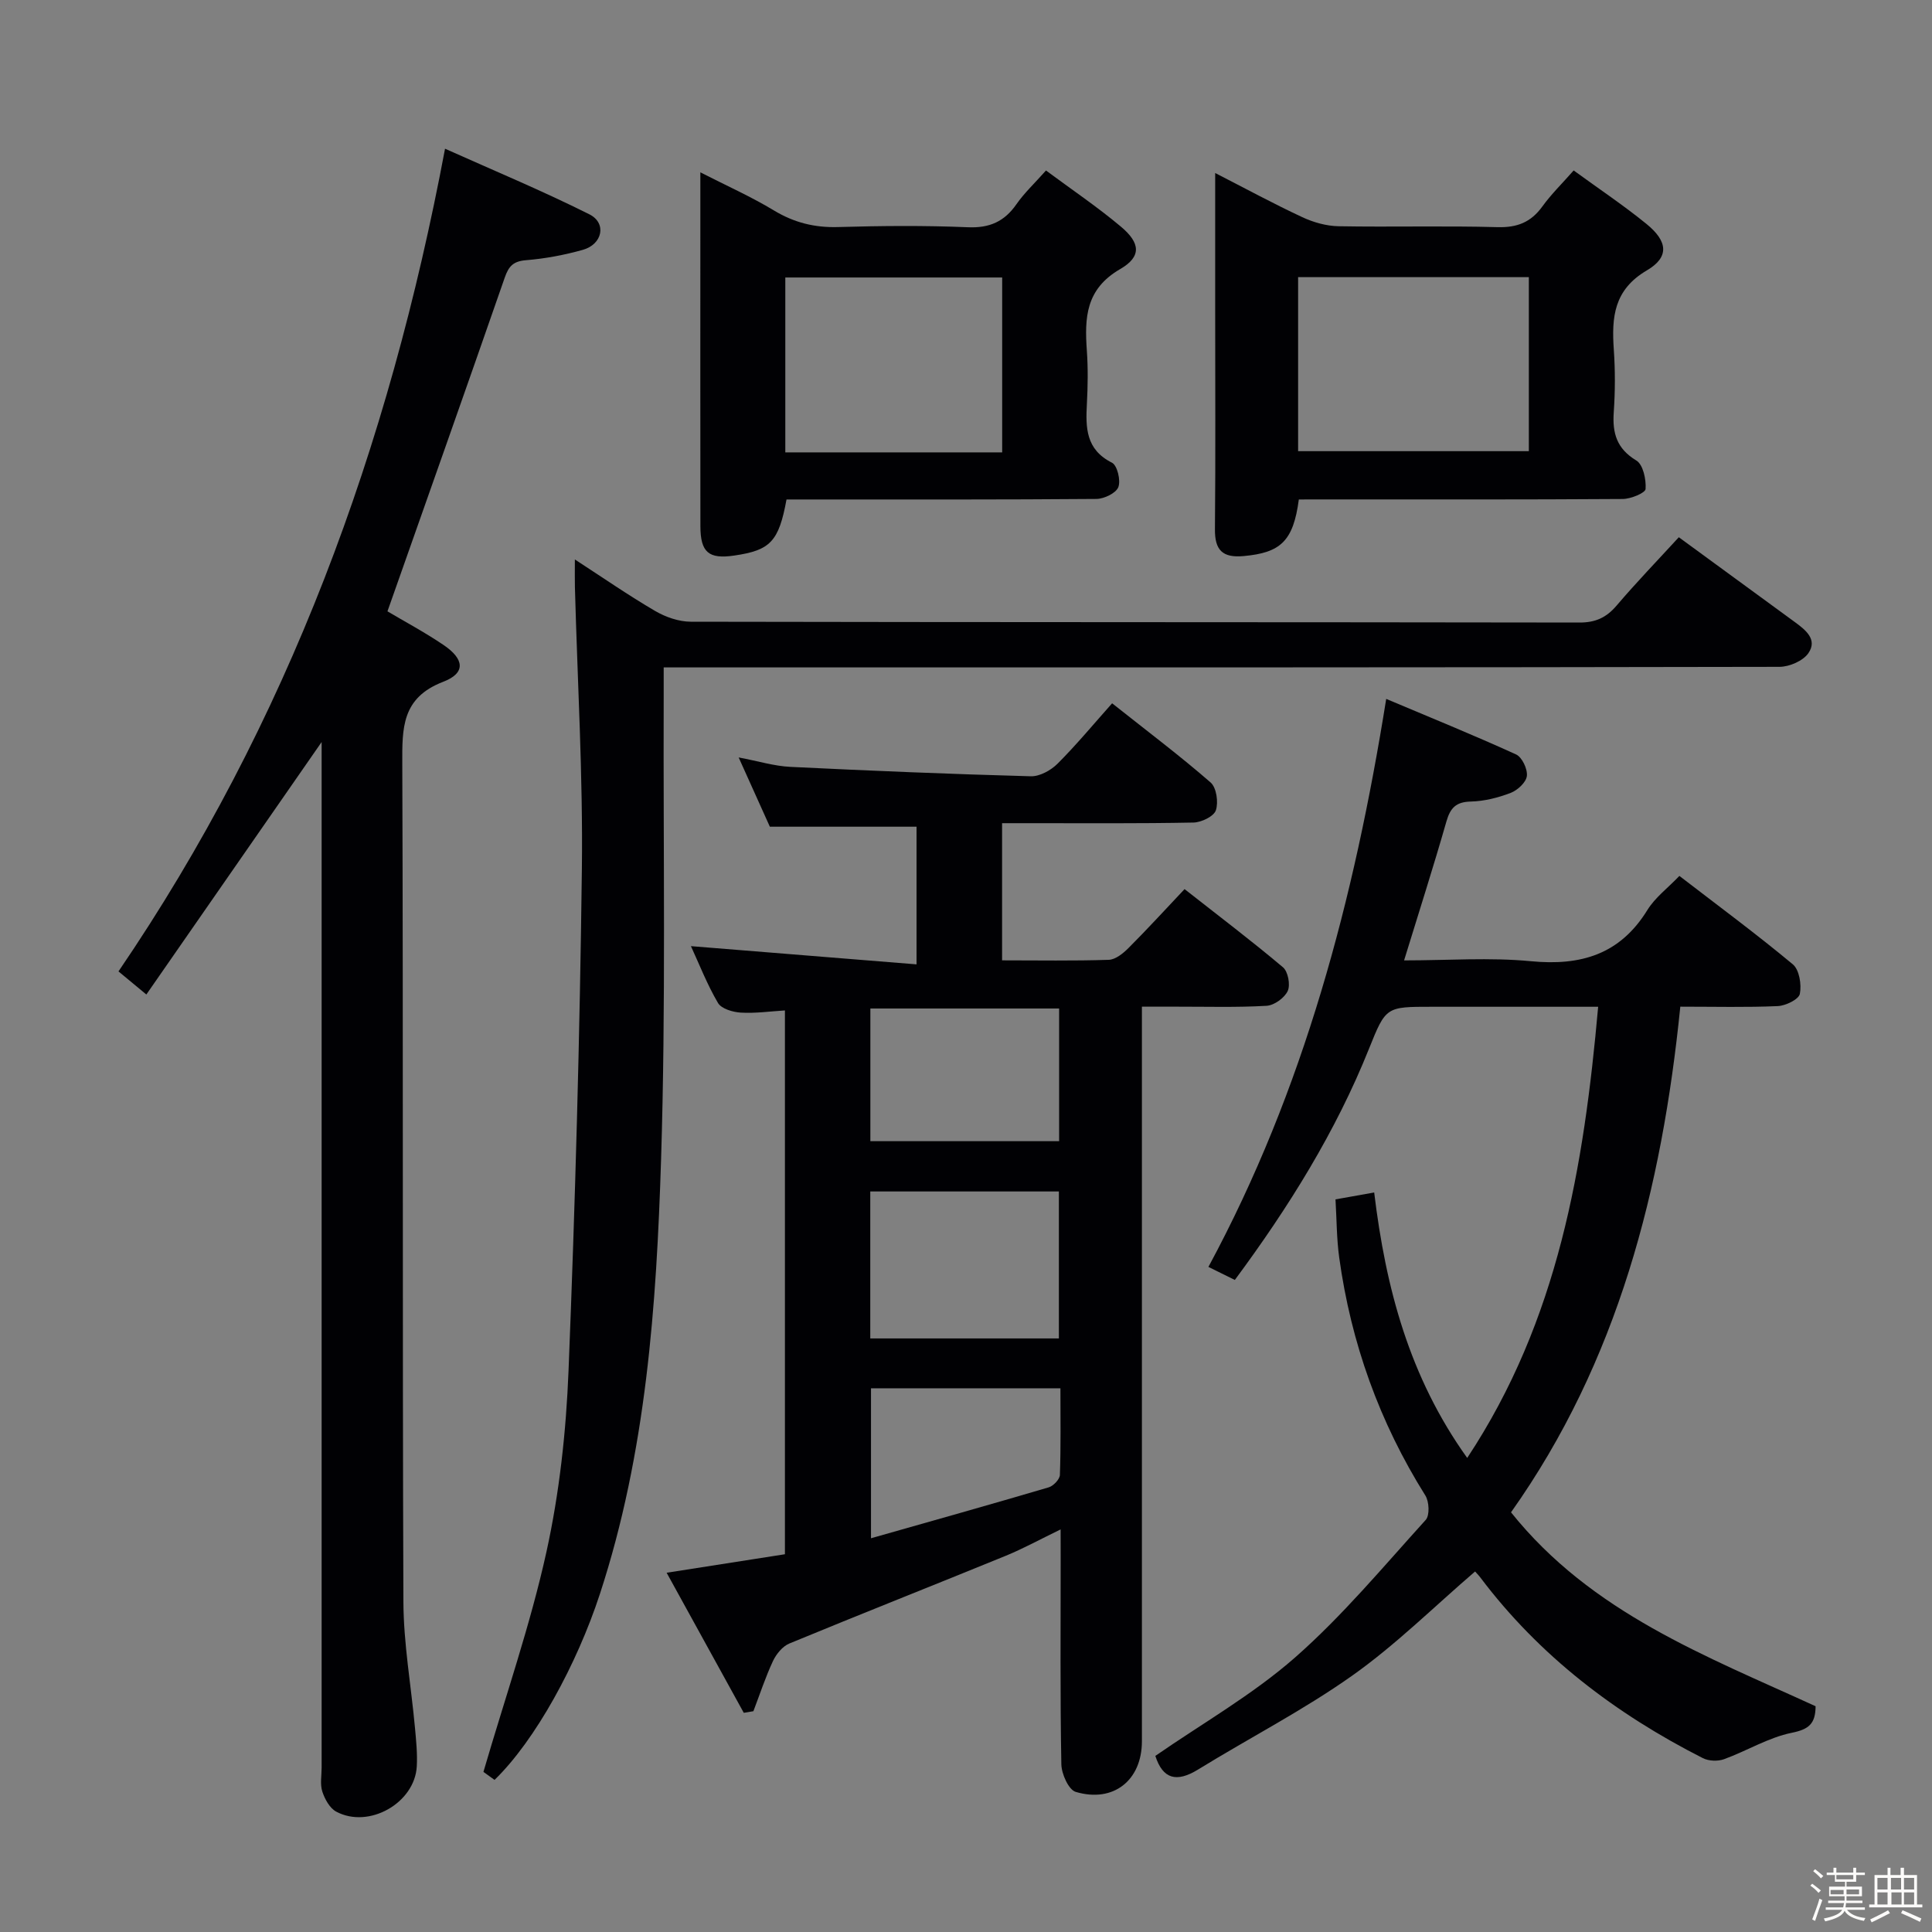 <svg enable-background="new 0 0 400 400" viewBox="0 0 400 400" xmlns="http://www.w3.org/2000/svg"><rect x="0" y="0" width="400" height="400" fill="#808080" stroke="none"/><path d="m374.8 390.4.4-.4c.7.5 1.3 1 1.8 1.4l-.5.5c-.5-.6-1.1-1.1-1.7-1.5zm1 7.3-.6-.3c.5-1.4 1.1-2.8 1.5-4.3.2.1.4.2.6.3-.5 1.3-1 2.8-1.5 4.3zm-.4-10.3.4-.4c.4.3 1 .8 1.7 1.4l-.5.5c-.4-.5-1-1-1.6-1.5zm2.5.3h1.7v-1h.6v1h3.5v-1h.6v1h1.8v.5h-1.8v1.4h-2v1h3.2v2h-3.2v.9h3.3v.5h-3.4c0 .3-.1.6-.1.9h4v.5h-3.7c.7.9 1.9 1.5 3.8 1.7-.1.2-.2.4-.3.6-2.1-.4-3.5-1.1-4-2.1-.4 1-1.8 1.7-4 2.2-.1-.2-.2-.4-.3-.6 2.1-.4 3.4-1 3.8-1.8h-3.4v-.5h3.6c.1-.3.1-.6.2-.9h-3.3v-.5h3.4c0-.3 0-.6 0-.9h-3.2v-2h3.3v-1h-2.1v-1.4h-1.7v-.5zm1.1 3.5v1h2.7c0-.3 0-.4 0-.4 0-.1 0-.2 0-.2 0-.1 0-.2 0-.3h-2.7zm1.2-3v.9h3.5v-.9zm4.7 3h-2.6v.6.4h2.6z" fill="#fcfbfa"/><path d="m393.6 386.7h.6v1.5h2.7v6.1h1.1v.6h-11v-.6h1.1v-6.1h2.7v-1.5h.6v1.5h2.1v-1.5zm-2.7 8.8.4.6c-1.2.6-2.5 1.3-3.8 1.9-.1-.2-.2-.4-.3-.6 1.2-.6 2.5-1.2 3.7-1.9zm-2.2-6.7v2.4h2.1v-2.4zm0 3v2.5h2.1v-2.5zm2.8-3v2.4h2.1v-2.4zm.1 3v2.5h2.1v-2.5h-2.2zm5.9 6.1c-1.4-.7-2.7-1.3-3.9-1.8l.3-.6c1.5.6 2.7 1.2 3.9 1.7zm-1.2-9.1h-2.1v2.4h2.1zm-2.1 3v2.5h2.1v-2.5z" fill="#fcfbfa"/><g fill="#010104"><path d="m219.59 316.65c-4.34 2.1-7.79 4-11.41 5.48-14.9 6.09-29.87 11.99-44.75 18.14-1.41.58-2.71 2.18-3.39 3.62-1.57 3.36-2.73 6.92-4.06 10.4-.66.11-1.33.22-1.99.33-5.28-9.59-10.56-19.17-15.97-29 8.63-1.35 16.44-2.57 24.49-3.83 0-37.54 0-74.64 0-112.59-3.07.19-6.13.63-9.15.45-1.65-.1-4-.79-4.71-2-2.25-3.83-3.88-8.03-5.6-11.76 15.52 1.25 30.94 2.49 46.71 3.77 0-10.46 0-19.55 0-28.5-9.95 0-19.7 0-30.37 0-1.75-3.88-3.89-8.64-6.46-14.34 4.1.77 7.36 1.79 10.67 1.95 16.6.81 33.21 1.5 49.82 1.95 1.84.05 4.14-1.22 5.52-2.59 3.87-3.87 7.38-8.1 11.31-12.52 7.56 5.99 14.17 10.97 20.4 16.4 1.21 1.06 1.64 4.09 1.08 5.76-.42 1.25-2.98 2.49-4.62 2.53-11.33.22-22.66.13-33.99.13-1.79 0-3.59 0-5.65 0v28.4c7.54 0 14.82.13 22.09-.11 1.4-.05 2.97-1.33 4.07-2.43 3.88-3.88 7.59-7.94 11.62-12.21 7.19 5.65 13.93 10.75 20.38 16.19 1.05.89 1.56 3.64.98 4.9-.67 1.44-2.8 2.98-4.38 3.07-6.15.36-12.32.17-18.49.18-2.15 0-4.29 0-7.32 0v6.61 145.48c0 8.06-5.87 12.81-13.71 10.48-1.47-.44-2.94-3.73-2.97-5.73-.26-14.16-.14-28.33-.14-42.49-.01-1.78-.01-3.56-.01-6.12zm-39.41-69.97v30.43h39.05c0-10.38 0-20.27 0-30.43-13.09 0-25.81 0-39.05 0zm39.1-37.88c-13.31 0-26.16 0-39.08 0v27.47h39.08c0-9.22 0-18.11 0-27.47zm-38.95 78.63v31.05c12.61-3.58 24.72-6.98 36.79-10.54.98-.29 2.29-1.67 2.32-2.58.21-5.94.11-11.88.11-17.93-13.48 0-26.24 0-39.22 0z"/><path d="m255.66 265c-1.74-.86-3.33-1.64-5.47-2.7 19.78-36.66 30.17-76.08 36.81-117.6 9.08 3.83 18.07 7.48 26.89 11.5 1.24.57 2.4 3.03 2.23 4.46-.15 1.31-1.92 2.95-3.35 3.5-2.6 1-5.46 1.72-8.23 1.79-3.08.07-4.26 1.29-5.08 4.14-2.68 9.37-5.66 18.66-8.76 28.75 9.13 0 17.76-.65 26.26.17 10.32.99 18.43-1.39 24.1-10.58 1.6-2.6 4.23-4.56 6.64-7.08 8.08 6.22 15.96 12.04 23.48 18.3 1.35 1.12 1.84 4.2 1.46 6.12-.23 1.14-2.92 2.45-4.55 2.53-6.47.29-12.96.12-20.2.12-3.81 37.68-12.89 73.44-35.05 104.69 16.66 20.83 40.39 29.75 63.06 40.15-.03 3.59-1.35 4.77-4.91 5.49-4.85.98-9.31 3.75-14.04 5.47-1.29.47-3.18.4-4.4-.22-18.03-9.16-33.81-21.13-46.07-37.41-.39-.52-.86-.97-1.08-1.23-8.52 7.32-16.45 15.2-25.45 21.57-10.14 7.17-21.29 12.9-31.9 19.43-4.45 2.74-7.3 1.99-8.85-2.82 9.73-6.74 20.11-12.64 28.91-20.36 9.81-8.61 18.26-18.79 27.07-28.5.85-.94.72-3.8-.08-5.06-9.5-15.15-15.39-31.58-17.83-49.25-.54-3.9-.52-7.88-.77-12.05 2.89-.51 5.26-.94 8.01-1.43 2.39 19.74 7.25 38.19 19.26 54.96 18.86-28.51 24.16-60.26 27.11-93.41-11.84 0-23.14 0-34.44 0-9.49 0-9.51-.01-13 8.68-6.89 17.21-16.63 32.82-27.78 47.88z"/><path d="m66.59 153.63c-12.32 17.75-24.22 34.89-36.29 52.27-2.52-2.08-4.02-3.33-5.77-4.78 35.11-51.52 55.97-108.45 67.61-170.33 9.83 4.41 20.03 8.65 29.88 13.58 3.65 1.83 2.72 6.22-1.36 7.36-3.82 1.07-7.79 1.82-11.74 2.14-2.62.21-3.59 1.21-4.41 3.58-8 23.02-16.14 45.99-24.29 69.12 3.39 2.02 7.64 4.28 11.6 6.96 4.36 2.95 4.63 5.83-.07 7.63-8.59 3.31-8.49 9.56-8.46 17 .21 57.81.01 115.61.23 173.42.03 8.73 1.6 17.45 2.4 26.18.24 2.65.52 5.33.37 7.97-.44 7.59-9.94 12.96-16.68 9.35-1.35-.72-2.37-2.6-2.88-4.16-.49-1.51-.14-3.3-.14-4.96 0-68.8 0-137.61 0-206.41 0-1.93 0-3.86 0-5.92z"/><path d="m347.58 111.23c8.19 5.98 16.1 11.77 24.02 17.56 2.23 1.63 4.76 3.62 2.8 6.45-1.1 1.59-3.92 2.81-5.96 2.82-68.99.14-137.99.12-206.98.12-7.79 0-15.58 0-24.05 0 0 2.44.01 4.39 0 6.34-.11 31.83.46 63.67-.54 95.47-.95 30.38-3.09 60.76-12.67 90.03-4.77 14.58-13.37 30.31-21.81 38.49-1.11-.8-2.26-1.63-2.3-1.66 4.56-15.63 9.7-30.38 13.04-45.53 2.7-12.27 4.08-24.98 4.58-37.56 1.38-34.58 2.34-69.19 2.76-103.8.24-19.45-.92-38.91-1.44-58.37-.04-1.66-.01-3.32-.01-5.76 5.82 3.78 11.1 7.44 16.63 10.67 2.17 1.27 4.9 2.21 7.37 2.22 61.33.12 122.65.07 183.98.17 3.33.01 5.57-1.02 7.69-3.5 4.07-4.78 8.45-9.32 12.89-14.16z"/><path d="m162.84 103.41c-1.6 8.72-3.35 10.52-10.81 11.61-5.29.78-7.01-.64-7.02-6.08-.03-20.97-.01-41.94-.01-62.91 0-3.16 0-6.32 0-10.35 5.42 2.77 10.52 5.04 15.25 7.9 4.16 2.51 8.37 3.56 13.2 3.43 8.98-.26 17.98-.34 26.96.04 4.49.19 7.55-1.19 10.05-4.79 1.59-2.29 3.68-4.24 6.1-6.96 5.3 3.93 10.64 7.53 15.53 11.64 4 3.36 4.3 6.18-.17 8.77-7.16 4.15-7.38 10.08-6.9 16.89.26 3.64.2 7.33.01 10.98-.27 4.96-.24 9.49 5.18 12.21 1.11.55 1.86 3.68 1.33 5.06-.48 1.25-2.94 2.43-4.53 2.45-19.47.16-38.94.11-58.42.11-1.95 0-3.91 0-5.75 0zm44.65-9.75c0-12.37 0-24.25 0-36.21-15.21 0-30.08 0-44.9 0v36.21z"/><path d="m268.91 103.41c-1.15 8.65-3.78 11.02-11.43 11.72-4.37.4-5.99-1.22-5.94-5.59.14-14.98.05-29.96.05-44.94 0-9.31 0-18.62 0-28.78 6.38 3.27 12.11 6.38 18.01 9.13 2.31 1.08 4.98 1.84 7.51 1.89 10.98.2 21.98-.12 32.95.19 4.09.11 6.92-1.03 9.28-4.3 1.82-2.52 4.08-4.72 6.47-7.44 5.24 3.82 10.35 7.23 15.08 11.08 4.4 3.58 4.77 6.85.09 9.6-6.88 4.04-7.32 9.72-6.86 16.4.3 4.31.29 8.67-.01 12.98-.3 4.33.61 7.54 4.67 9.99 1.41.85 2.06 3.92 1.92 5.9-.05.82-3.06 2.06-4.73 2.07-20.47.14-40.95.09-61.42.09-1.79.01-3.58.01-5.64.01zm-.15-10h47.77c0-12.31 0-24.2 0-36.03-16.13 0-31.86 0-47.77 0z"/></g></svg>